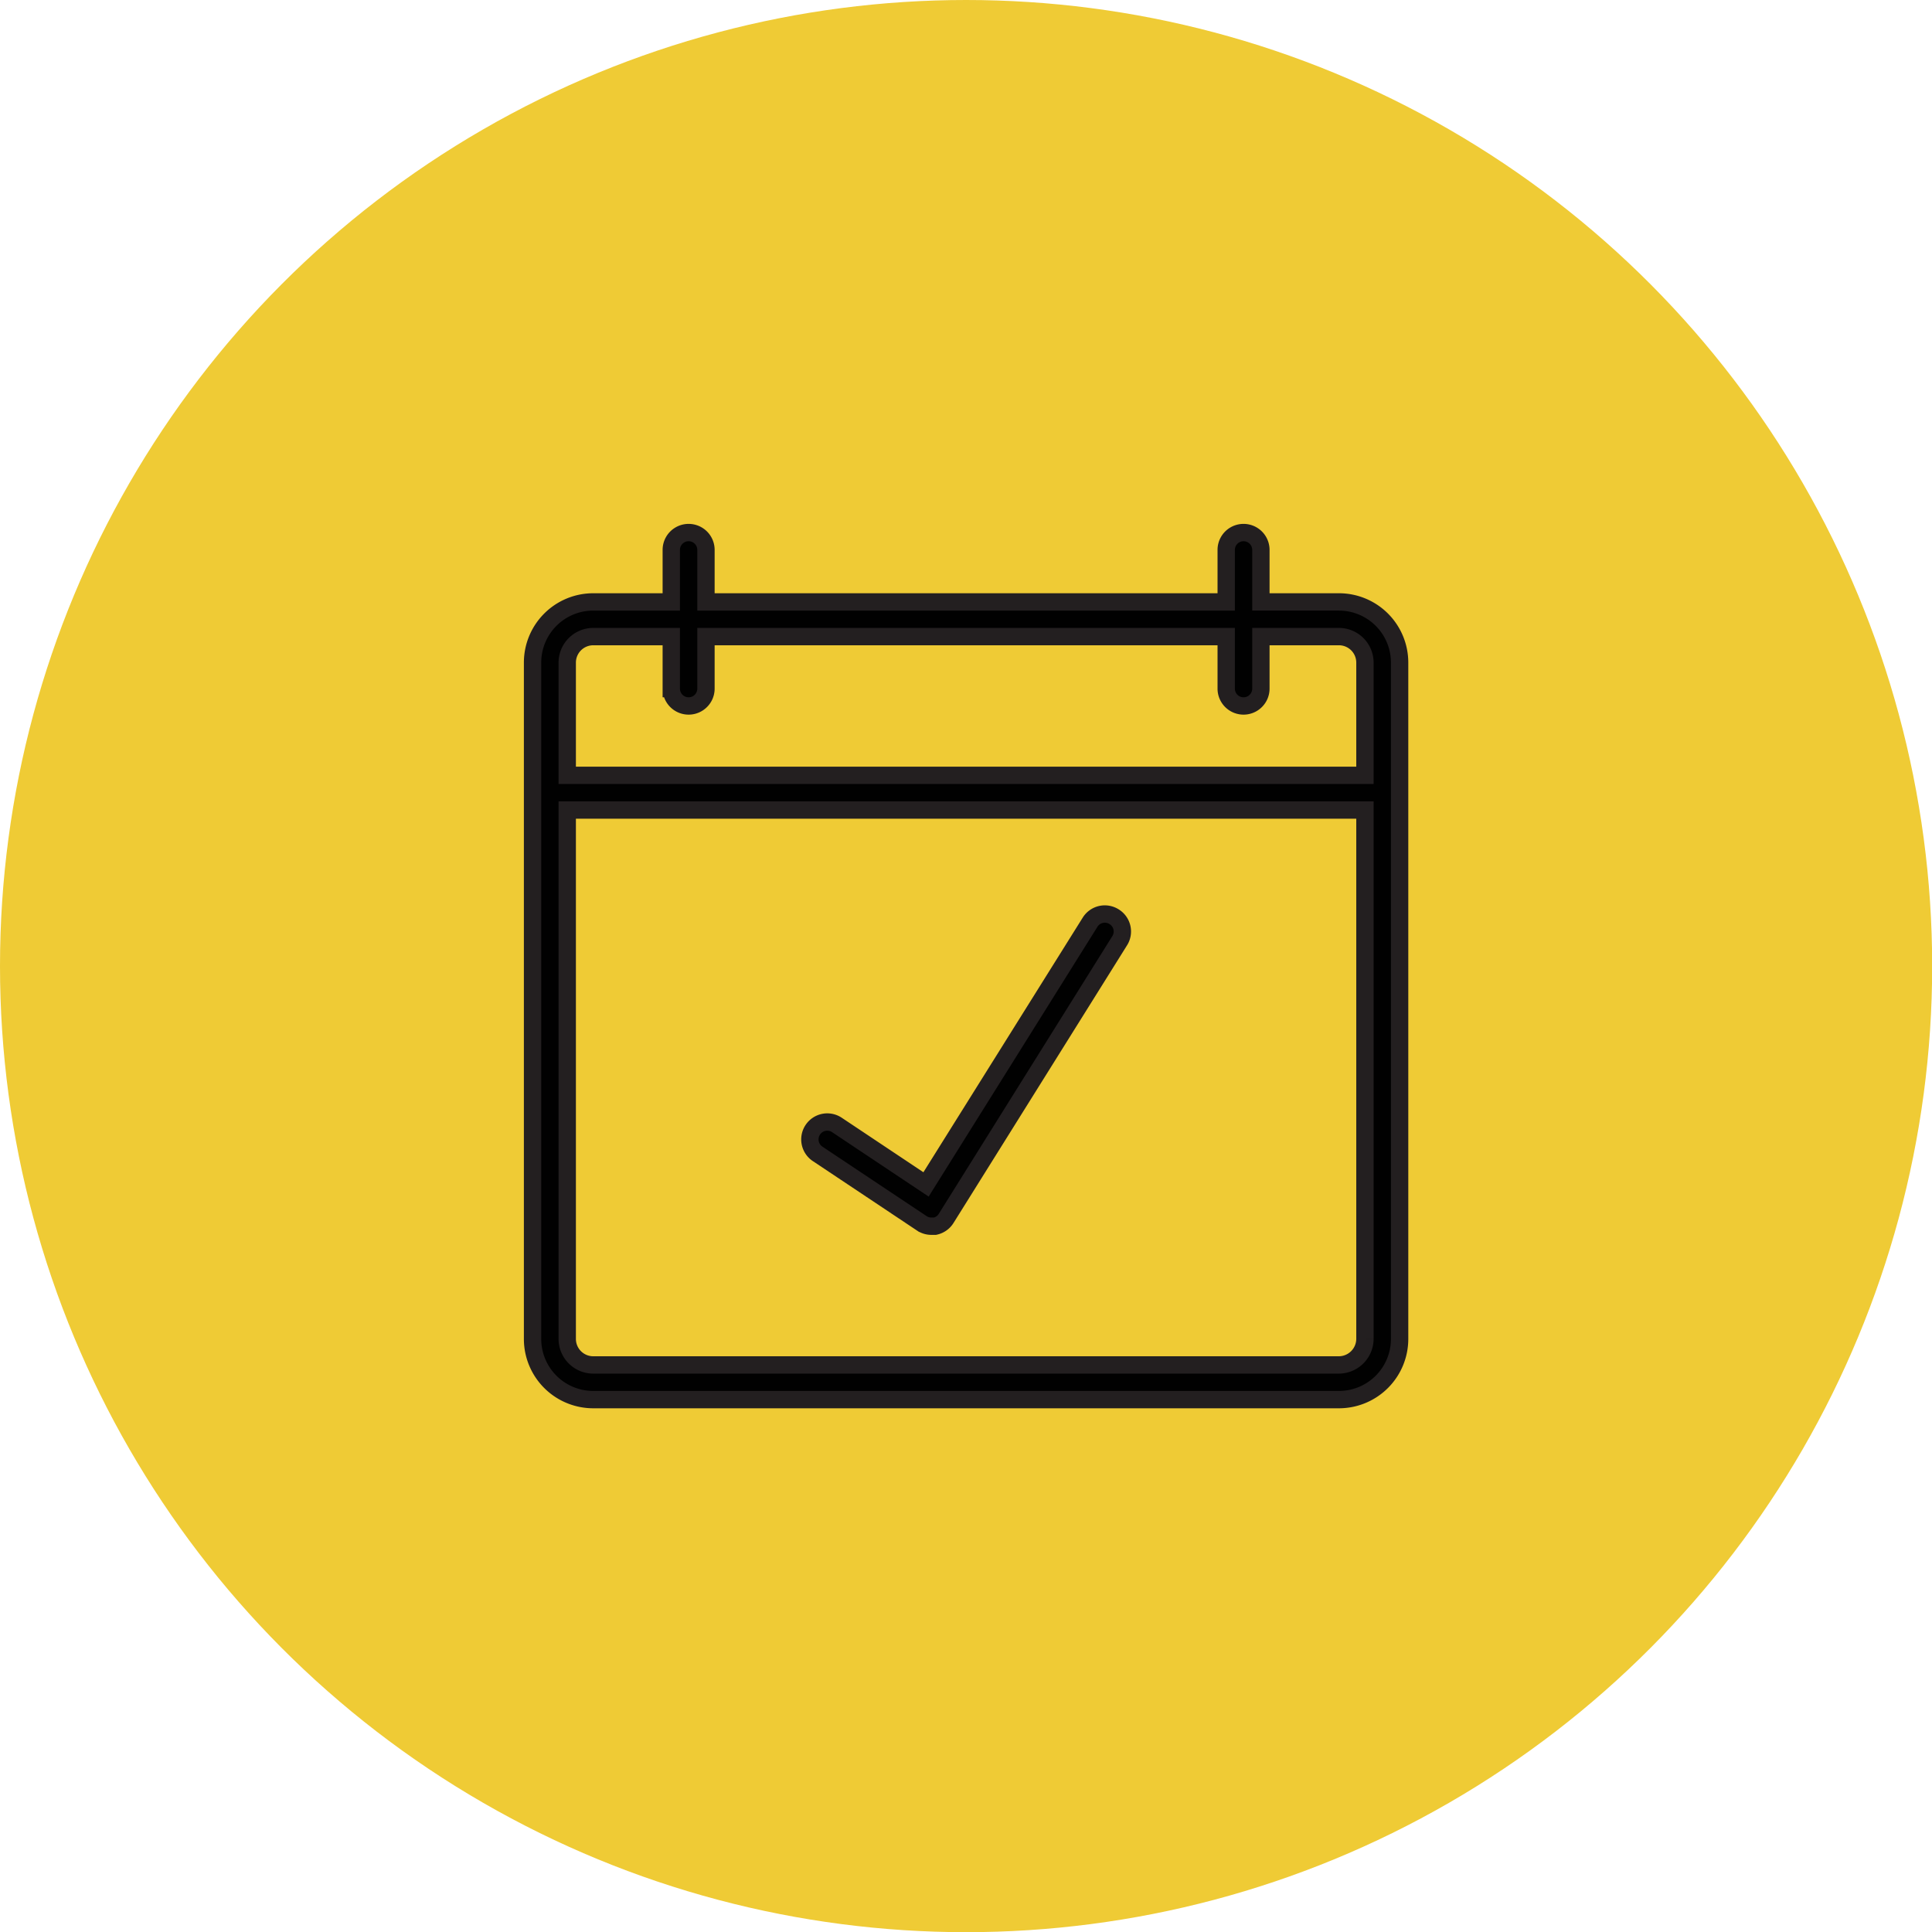<svg xmlns="http://www.w3.org/2000/svg" viewBox="0 0 111.41 111.41"><defs><style>.cls-1{fill:#efcb35;}.cls-2{fill:#010101;stroke:#231f20;stroke-miterlimit:10;}</style></defs><g id="Layer_2" data-name="Layer 2"><g id="Layer_1-2" data-name="Layer 1"><circle class="cls-1" cx="55.71" cy="55.71" r="55.71"/><path class="cls-2" d="M77.21,34.71h-4.5v-3a1,1,0,1,0-2,0v3h-30v-3a1,1,0,0,0-2,0v3h-4.5a3.5,3.5,0,0,0-3.5,3.5v39a3.5,3.5,0,0,0,3.5,3.5h43a3.5,3.5,0,0,0,3.5-3.5v-39A3.5,3.5,0,0,0,77.21,34.71Zm-43,2h4.5v3a1,1,0,0,0,2,0v-3h30v3a1,1,0,0,0,2,0v-3h4.5a1.5,1.5,0,0,1,1.5,1.5v6.5h-46v-6.5A1.5,1.5,0,0,1,34.21,36.71Zm43,42h-43a1.5,1.5,0,0,1-1.5-1.5V46.71h46v30.5A1.51,1.51,0,0,1,77.21,78.71Z"/><path class="cls-2" d="M64.24,52.86a1,1,0,0,0-1.38.32L53.4,68.3l-5.14-3.43a1,1,0,0,0-1.11,1.67l6,4a1,1,0,0,0,.56.17l.21,0a1,1,0,0,0,.64-.45l10-16A1,1,0,0,0,64.24,52.86Z"/></g></g></svg>